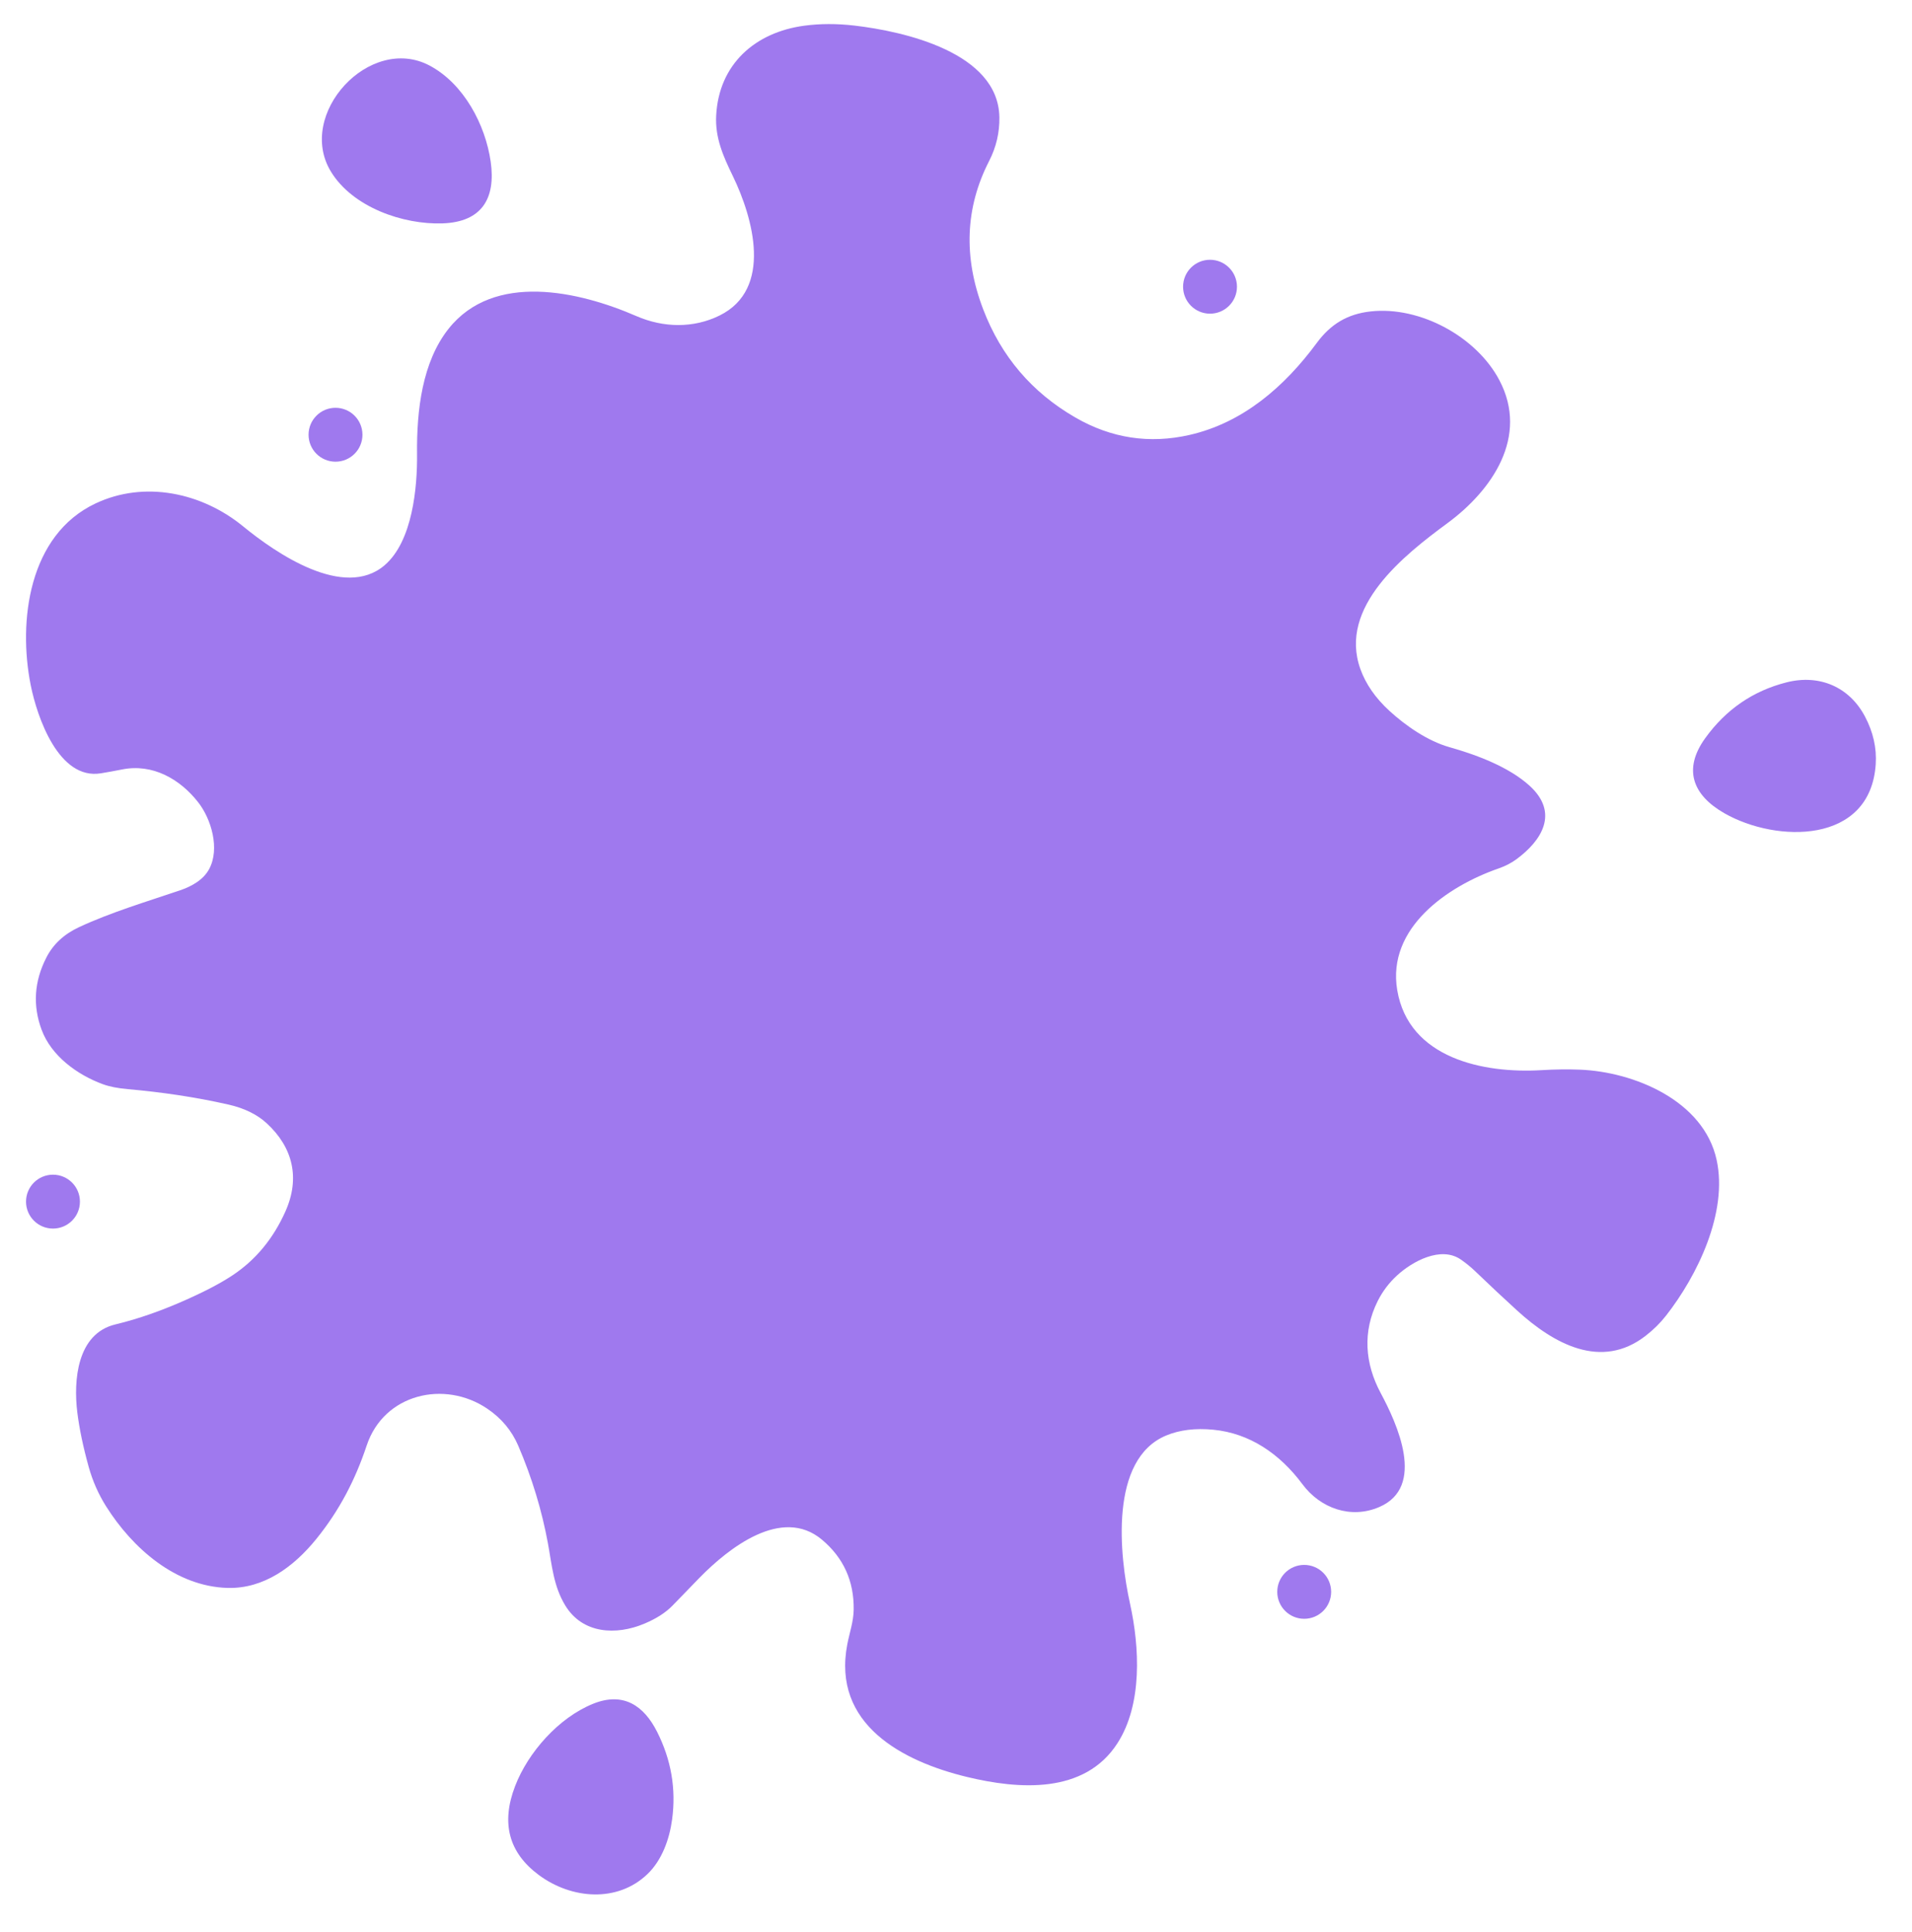 <?xml version="1.0" encoding="utf-8"?>
<svg version="1.1" viewBox="0 0 792.536 800.934" xmlns="http://www.w3.org/2000/svg">
  <path d="M 201.949 583.854 C 184.259 571.904 159.149 577.664 151.989 599.154 C 147.269 613.344 140.689 626.064 131.099 637.894 C 121.729 649.454 109.309 658.594 94.289 658.164 C 72.779 657.534 54.909 641.674 43.999 624.384 C 40.819 619.344 38.412 613.901 36.779 608.054 C 34.466 599.741 32.886 592.184 32.039 585.384 C 30.419 572.254 31.879 552.774 47.809 548.954 C 57.409 546.654 67.569 543.078 78.289 538.224 C 85.762 534.851 91.802 531.634 96.409 528.574 C 105.982 522.221 113.292 513.378 118.339 502.044 C 124.449 488.314 121.429 475.594 110.569 465.594 C 106.576 461.914 101.286 459.324 94.699 457.824 C 80.879 454.694 67.059 452.684 53.009 451.434 C 48.836 451.068 45.389 450.388 42.669 449.394 C 32.099 445.534 21.279 437.704 17.259 426.844 C 13.512 416.751 14.166 406.764 19.219 396.884 C 22.019 391.398 26.509 387.211 32.689 384.324 C 45.939 378.144 60.669 373.764 74.659 369.014 C 79.349 367.424 84.309 364.714 86.729 360.154 C 91.189 351.764 87.599 339.494 82.139 332.524 C 74.579 322.864 63.239 316.404 50.609 318.924 C 47.562 319.531 44.629 320.064 41.809 320.524 C 24.379 323.394 15.389 297.324 12.719 283.924 C 7.449 257.424 11.899 221.774 39.549 208.694 C 59.959 199.044 83.739 204.214 100.759 218.154 C 114.289 229.234 142.579 248.714 159.419 234.284 C 171.029 224.344 173.019 201.934 172.869 188.124 C 172.689 170.034 175.009 150.034 185.939 136.264 C 204.679 112.644 239.939 120.654 263.789 131.014 C 275.019 135.894 287.459 136.104 298.249 130.784 C 320.479 119.824 312.169 90.334 303.789 73.024 C 299.819 64.844 296.389 57.234 296.859 47.934 C 297.939 26.624 312.989 13.364 333.429 10.644 C 339.982 9.771 346.906 9.758 354.199 10.604 C 374.809 13.014 413.749 21.754 414.249 48.534 C 414.369 54.908 412.949 60.981 409.989 66.754 C 400.089 86.081 399.272 106.564 407.539 128.204 C 414.999 147.731 427.756 162.691 445.809 173.084 C 460.696 181.664 476.449 184.061 493.069 180.274 C 515.219 175.224 532.419 160.284 545.819 142.134 C 551.489 134.454 558.409 130.134 568.209 129.074 C 588.539 126.854 611.949 139.454 621.509 157.604 C 633.829 180.994 618.469 203.224 599.999 216.824 C 582.079 230.024 554.639 251.544 563.889 277.314 C 566.129 283.561 570.139 289.334 575.919 294.634 C 582.639 300.794 591.749 307.124 600.789 309.684 C 611.929 312.834 625.379 317.814 634.019 325.674 C 646.399 336.944 639.049 348.454 628.499 356.194 C 626.399 357.734 623.932 358.998 621.099 359.984 C 600.209 367.264 574.809 384.464 579.159 410.384 C 583.919 438.744 615.019 444.974 638.849 443.564 C 644.502 443.224 649.832 443.154 654.839 443.354 C 677.179 444.214 706.209 456.124 711.559 480.784 C 716.269 502.464 703.709 528.554 690.569 545.324 C 688.216 548.338 685.419 551.104 682.179 553.624 C 663.679 568.044 643.909 556.894 628.919 543.244 C 623.426 538.244 617.569 532.758 611.349 526.784 C 609.636 525.144 607.709 523.578 605.569 522.084 C 597.259 516.294 585.369 522.864 579.069 528.664 C 575.749 531.711 573.079 535.248 571.059 539.274 C 564.739 551.914 565.729 565.124 572.299 577.384 C 579.079 590.034 591.159 616.234 571.749 624.624 C 559.979 629.724 547.309 625.194 539.869 615.184 C 530.429 602.494 517.949 594.054 502.949 592.594 C 495.476 591.874 488.959 592.671 483.399 594.984 C 459.779 604.794 463.959 644.584 468.399 664.684 C 472.359 682.664 473.629 706.374 463.159 722.584 C 449.519 743.714 422.339 741.724 400.739 736.494 C 374.209 730.074 344.809 714.764 351.209 681.534 C 352.119 676.794 353.789 672.164 353.859 667.164 C 354.026 655.338 349.642 645.674 340.709 638.174 C 324.039 624.184 301.929 641.734 290.029 653.874 C 286.262 657.728 282.539 661.568 278.859 665.394 C 276.032 668.334 272.132 670.854 267.159 672.954 C 255.439 677.904 241.539 677.254 234.339 665.494 C 229.409 657.454 228.759 648.634 227.139 639.794 C 224.606 625.988 220.496 612.461 214.809 599.214 C 212.116 592.941 207.829 587.821 201.949 583.854 Z" style="fill: rgb(159, 121, 238);"/>
  <path d="M 178.119 27.204 C 192.259 34.744 201.219 51.704 203.399 67.044 C 205.559 82.274 199.709 92.014 183.479 92.584 C 167.029 93.164 146.179 85.884 137.189 71.164 C 122.609 47.304 153.319 13.984 178.119 27.204 Z" style="fill: rgb(159, 121, 238);"/>
  <circle cx="501.559" cy="118.844" r="11.17" style="fill: rgb(159, 121, 238);"/>
  <circle cx="139.069" cy="180.194" r="11.17" style="fill: rgb(159, 121, 238);"/>
  <path d="M 740.569 282.814 C 754.119 279.394 766.539 284.644 773.059 297.014 C 776.452 303.447 777.932 310.017 777.499 316.724 C 775.319 350.114 736.279 349.374 714.779 337.084 C 701.569 329.534 697.539 318.834 706.819 305.964 C 715.406 294.051 726.656 286.334 740.569 282.814 Z" style="fill: rgb(159, 121, 238);"/>
  <circle cx="21.959" cy="498.054" r="11.17" style="fill: rgb(159, 121, 238);"/>
  <circle cx="540.599" cy="659.794" r="11.17" style="fill: rgb(159, 121, 238);"/>
  <path d="M 223.339 777.154 C 210.879 767.914 207.606 755.624 213.519 740.284 C 218.889 726.334 231.529 711.984 245.809 706.194 C 258.399 701.094 266.909 706.994 272.349 717.764 C 278.216 729.364 280.299 741.467 278.599 754.074 C 277.489 762.364 274.369 771.024 268.399 776.754 C 255.929 788.734 236.849 787.174 223.339 777.154 Z" style="fill: rgb(159, 121, 238);"/>
</svg>